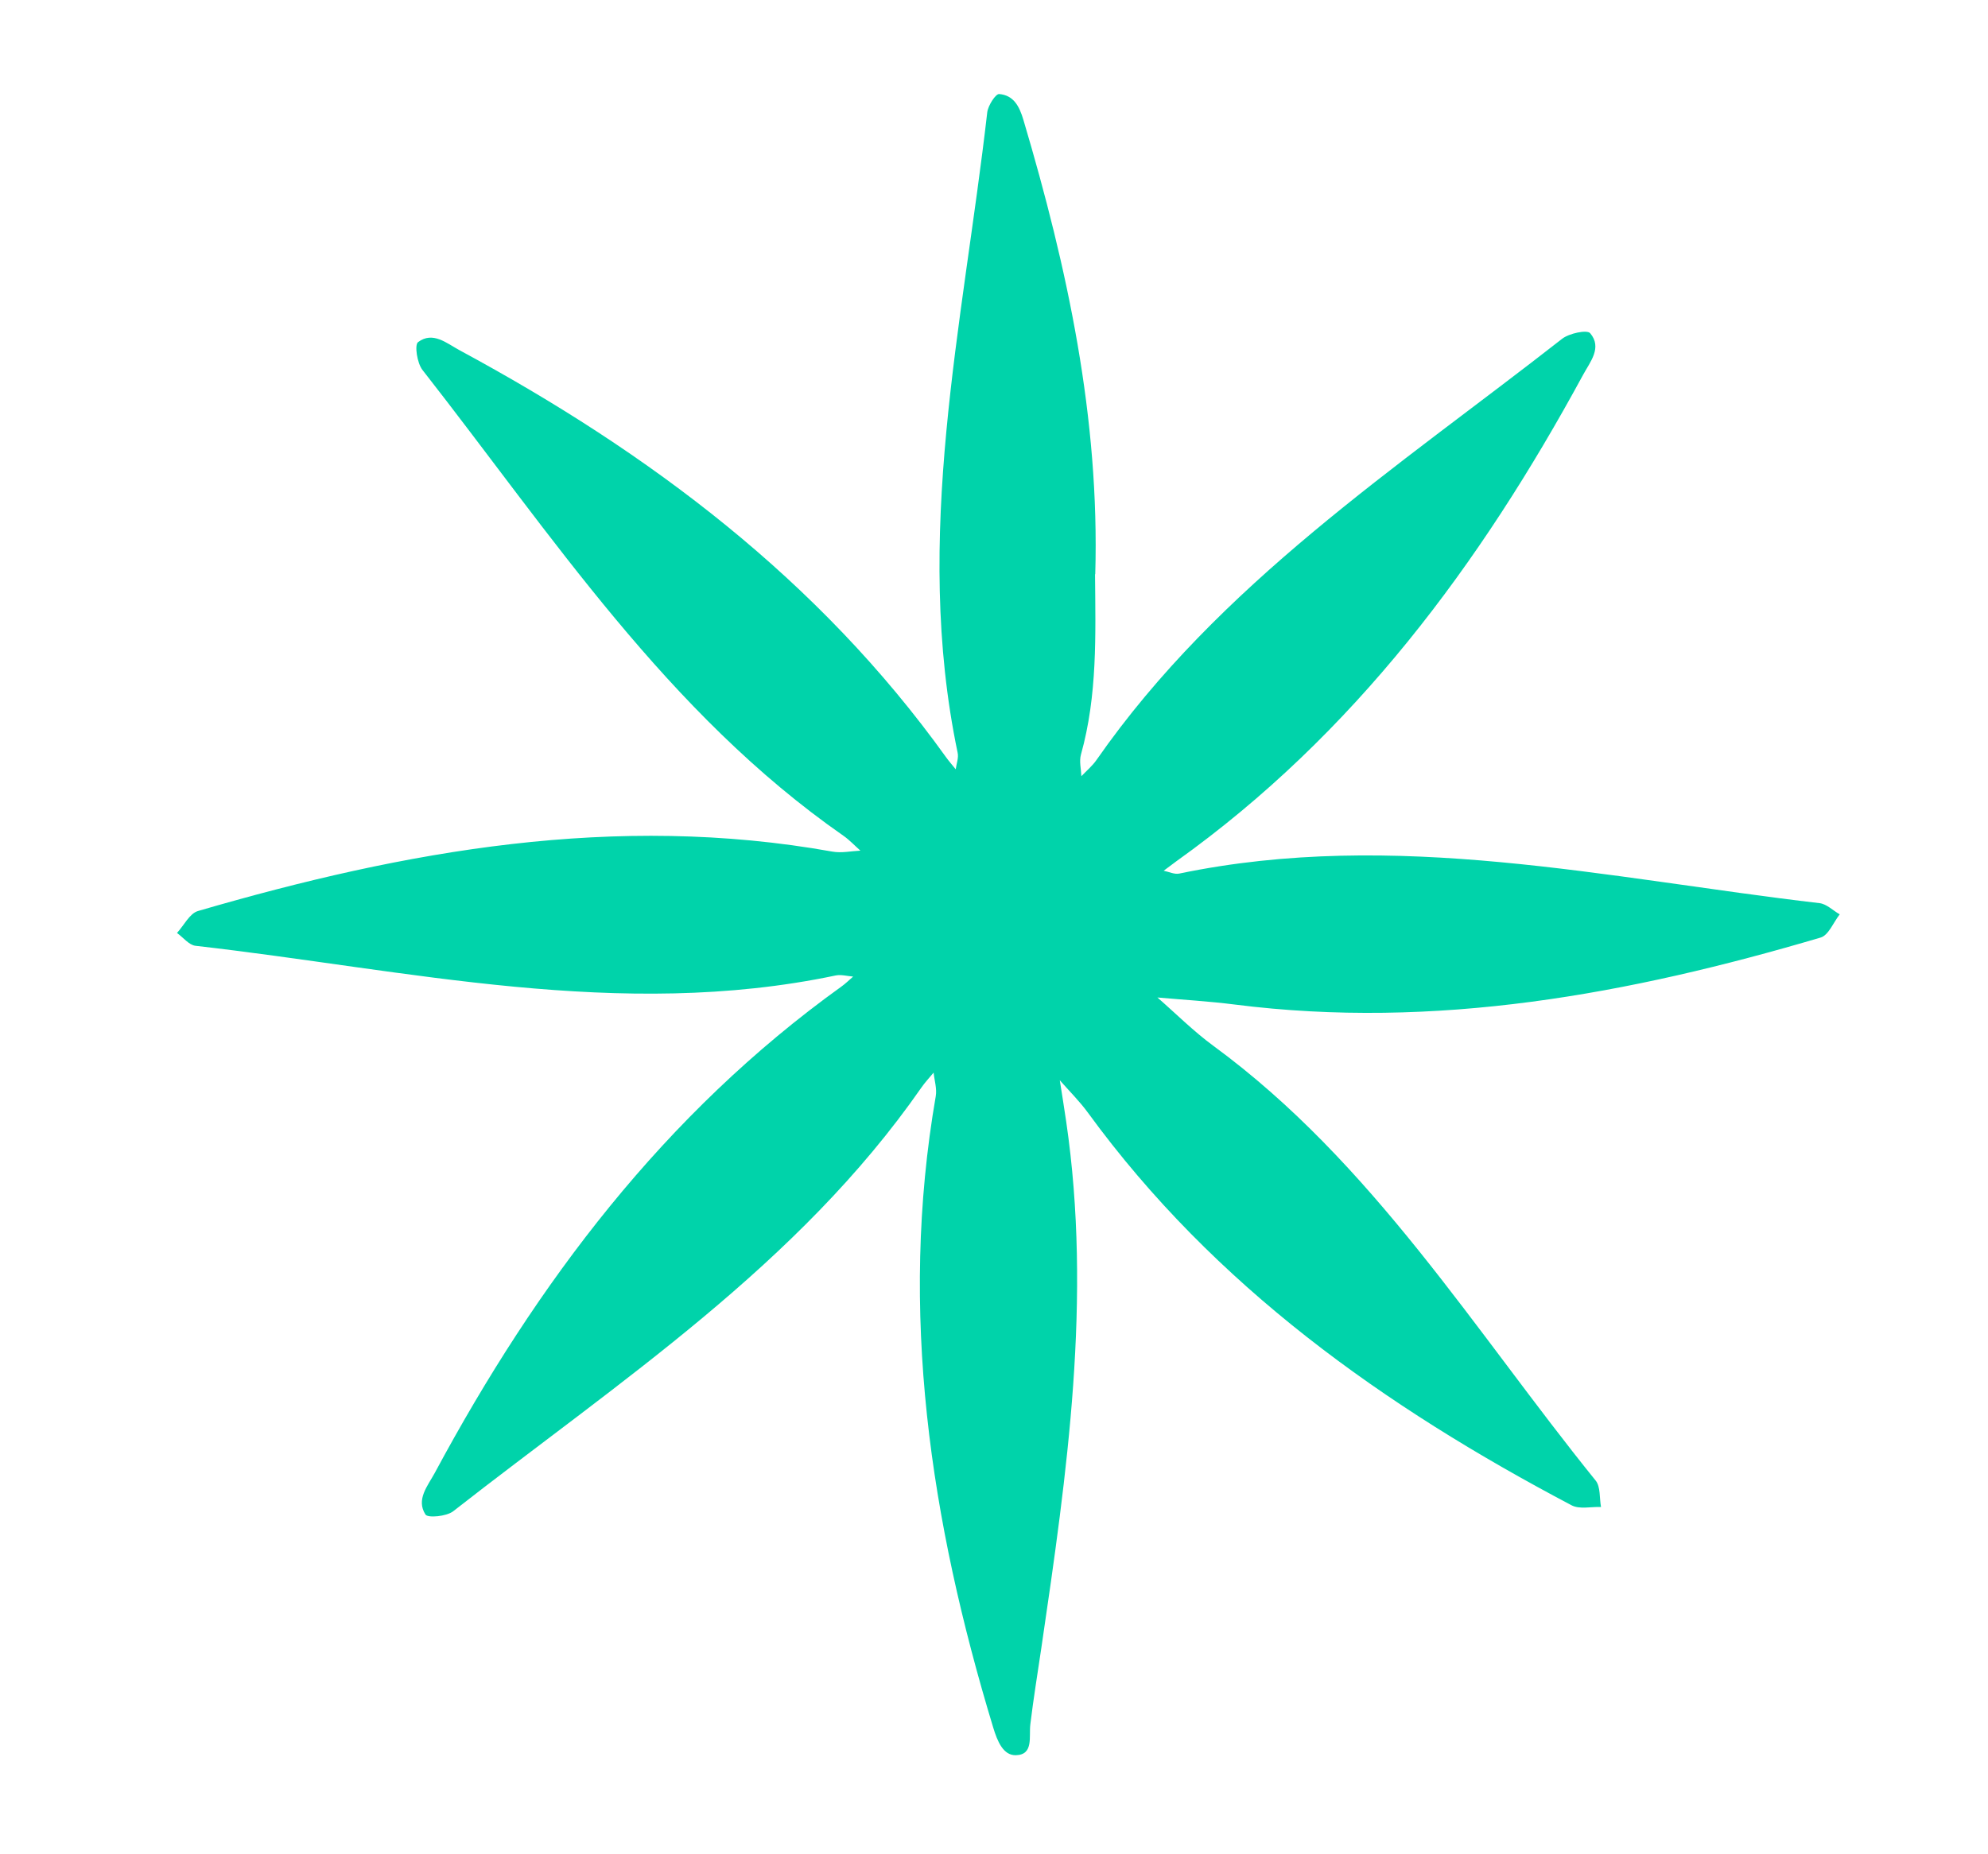 <?xml version="1.0" encoding="UTF-8"?><svg id="Capa_1" xmlns="http://www.w3.org/2000/svg" width="268" height="250" viewBox="0 0 268 250"><defs><style>.cls-1{fill:#00d3aa;stroke-width:0px;}</style></defs><path class="cls-1" d="m147.62,77.41c.07,8.17.34,16.35-1.9,24.34-.25.9.02,1.94.06,2.91.69-.73,1.48-1.38,2.04-2.19,16.55-23.77,40.49-39.36,62.77-56.79.95-.74,3.36-1.25,3.78-.75,1.65,1.95-.01,3.86-.96,5.62-13.86,25.54-30.86,48.46-54.81,65.57-.58.42-1.15.86-1.73,1.29.71.14,1.46.52,2.11.38,29.11-6.06,57.64.64,86.31,3.99.95.11,1.81.99,2.72,1.51-.85,1.08-1.5,2.82-2.58,3.13-25.79,7.62-51.91,12.47-78.98,9.03-3.46-.44-6.95-.64-10.42-.95,2.5,2.18,4.86,4.55,7.53,6.51,21.49,15.75,35.18,38.37,51.55,58.63.67.83.5,2.36.72,3.56-1.34-.05-2.9.34-3.97-.23-25.24-13.31-48.14-29.53-65.2-52.94-1.13-1.55-2.52-2.92-3.79-4.37.29,1.85.59,3.7.86,5.55,3.5,23.86.12,47.4-3.34,70.94-.51,3.45-1.07,6.89-1.49,10.34-.21,1.68.47,4.12-1.95,4.18-1.69.04-2.48-1.83-3.06-3.74-8.45-27.86-12.77-56.06-7.74-85.13.17-1.01-.18-2.11-.29-3.17-.55.67-1.16,1.31-1.65,2.02-16.63,23.91-40.72,39.6-63.12,57.13-.89.69-3.41.93-3.73.44-1.3-2.03.29-3.84,1.26-5.63,13.77-25.62,30.94-48.41,54.82-65.57.56-.4,1.05-.89,1.57-1.34-.79-.06-1.61-.3-2.35-.15-29.11,6.12-57.63-.74-86.3-4-.89-.1-1.67-1.14-2.5-1.73.94-1.02,1.7-2.63,2.83-2.96,27.99-8.16,56.28-13.25,85.53-8.01,1.21.22,2.51-.07,3.77-.13-.76-.67-1.46-1.43-2.29-2.01-23.76-16.55-39.31-40.54-56.75-62.81-.72-.92-1.09-3.38-.59-3.75,2-1.5,3.85.16,5.62,1.11,25.58,13.81,48.4,30.93,65.54,54.84.41.57.88,1.1,1.32,1.65.1-.75.41-1.54.26-2.23-6.09-29.13.7-57.66,3.99-86.35.11-.92,1.13-2.51,1.61-2.47,1.92.16,2.71,1.6,3.27,3.5,5.94,20,10.29,40.24,9.68,61.27Z"/></svg>